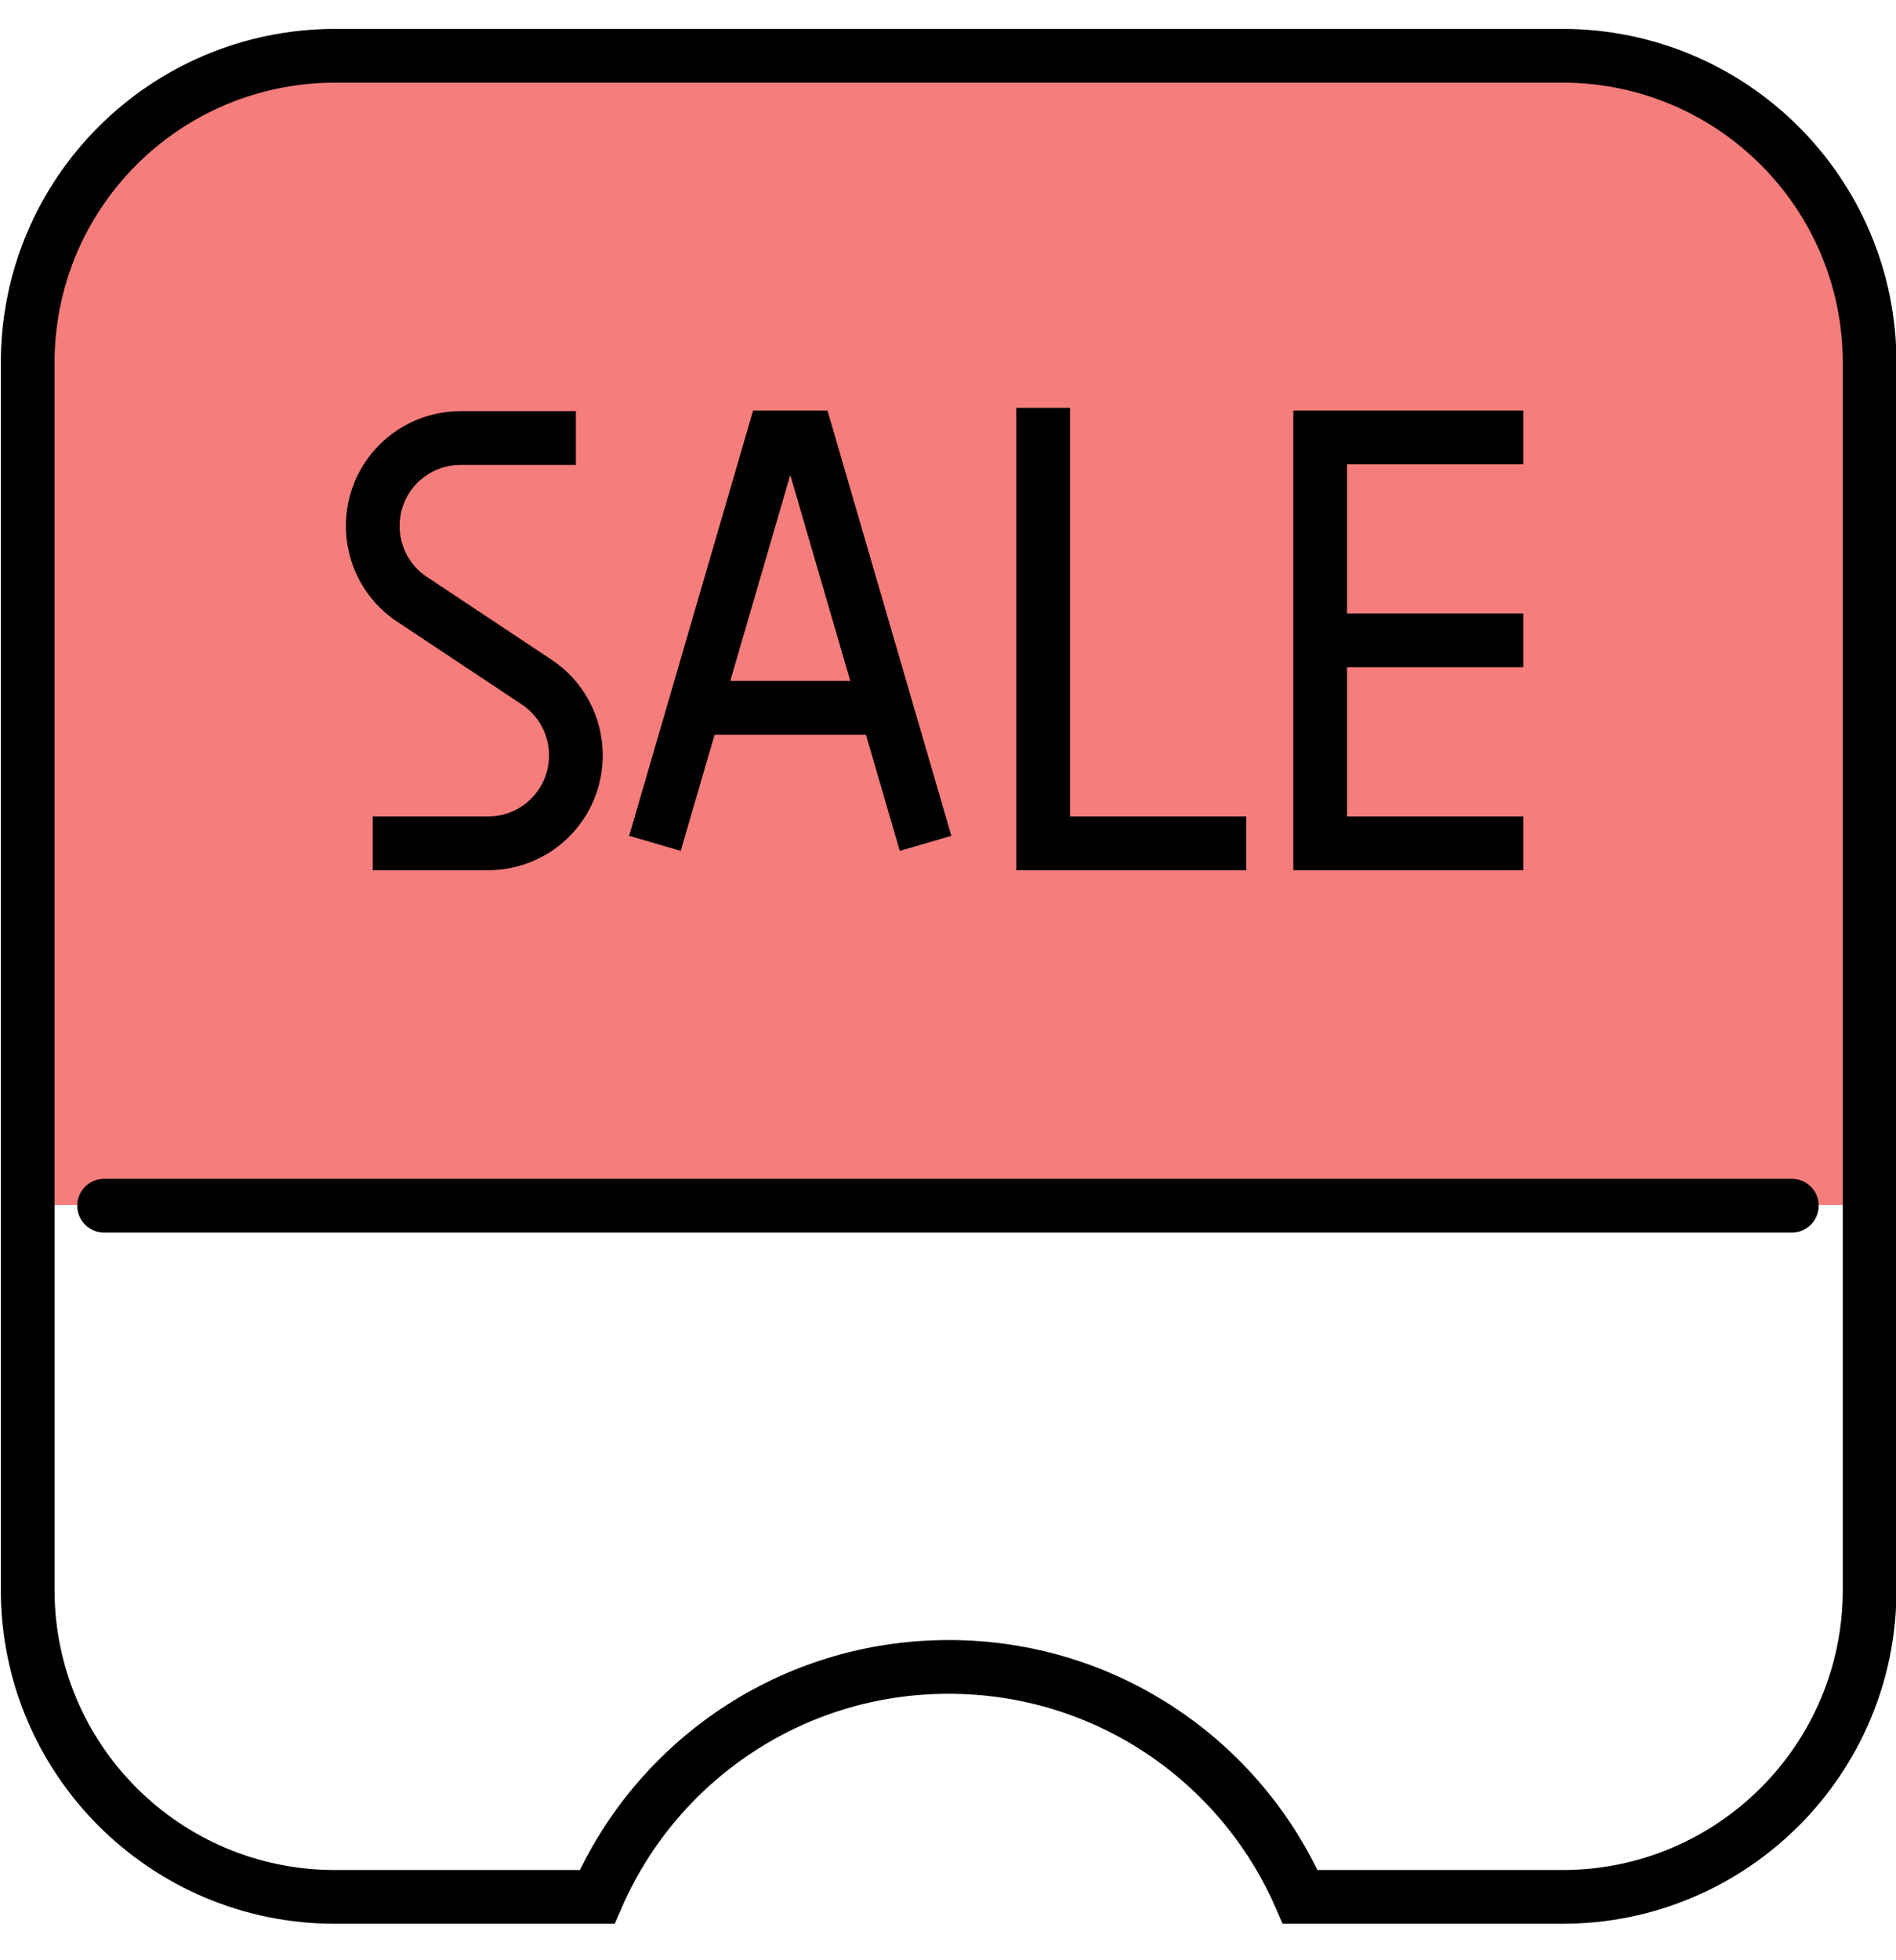 <svg width="30" height="31" viewBox="0 0 30 31" fill="none" xmlns="http://www.w3.org/2000/svg">
<g id="_&#235;&#160;&#136;&#236;&#157;&#180;&#236;&#150;&#180;_5" clip-path="url(#clip0_307_2803)">
<path id="Vector" d="M4.922 0.974H25.18C27.559 0.974 29.492 2.904 29.492 5.281V19.057H0.438V5.464C0.438 2.985 2.441 0.974 4.922 0.974Z" fill="#F57D7C"/>
<g id="Group">
<path id="Vector_2" d="M0.438 5.738V25.142C0.438 27.824 2.614 29.998 5.299 29.998H9.448C10.383 27.854 12.519 26.361 15.01 26.361C17.502 26.361 19.637 27.854 20.573 29.998H24.722C27.407 29.998 29.583 27.824 29.583 25.142V5.738C29.583 3.056 27.407 0.882 24.722 0.882H5.288C2.604 0.893 0.438 3.056 0.438 5.738Z" stroke="black" stroke-width="0.85" stroke-miterlimit="10"/>
<path id="Vector_3" d="M1.647 19.067H28.352" stroke="black" stroke-width="0.85" stroke-miterlimit="10" stroke-linecap="round"/>
<g id="Group_2">
<path id="Vector_4" d="M19.718 13.337H16.505V6.45" stroke="black" stroke-width="0.85" stroke-miterlimit="10"/>
<g id="Group_3">
<path id="Vector_5" d="M10.363 13.337L12.235 6.917H12.774L14.645 13.337" stroke="black" stroke-width="0.85" stroke-miterlimit="10"/>
<path id="Vector_6" d="M14.106 11.194H10.893" stroke="black" stroke-width="0.85" stroke-miterlimit="10"/>
</g>
<g id="Group_4">
<path id="Vector_7" d="M24.102 13.337H20.889V6.917H24.102" stroke="black" stroke-width="0.85" stroke-miterlimit="10"/>
<path id="Vector_8" d="M20.889 10.127H24.102" stroke="black" stroke-width="0.85" stroke-miterlimit="10"/>
</g>
<path id="Vector_9" d="M5.898 13.337H7.719C8.492 13.337 9.112 12.717 9.112 11.945C9.112 11.478 8.878 11.041 8.492 10.787L6.519 9.477C6.132 9.223 5.898 8.786 5.898 8.319C5.898 7.547 6.519 6.927 7.292 6.927H9.112" stroke="black" stroke-width="0.85" stroke-miterlimit="10"/>
</g>
</g>
</g>
<defs>
<clipPath id="clip0_307_2803">
<rect width="30" height="29.969" fill="white" transform="translate(0 0.456)"/>
</clipPath>
</defs>
</svg>
